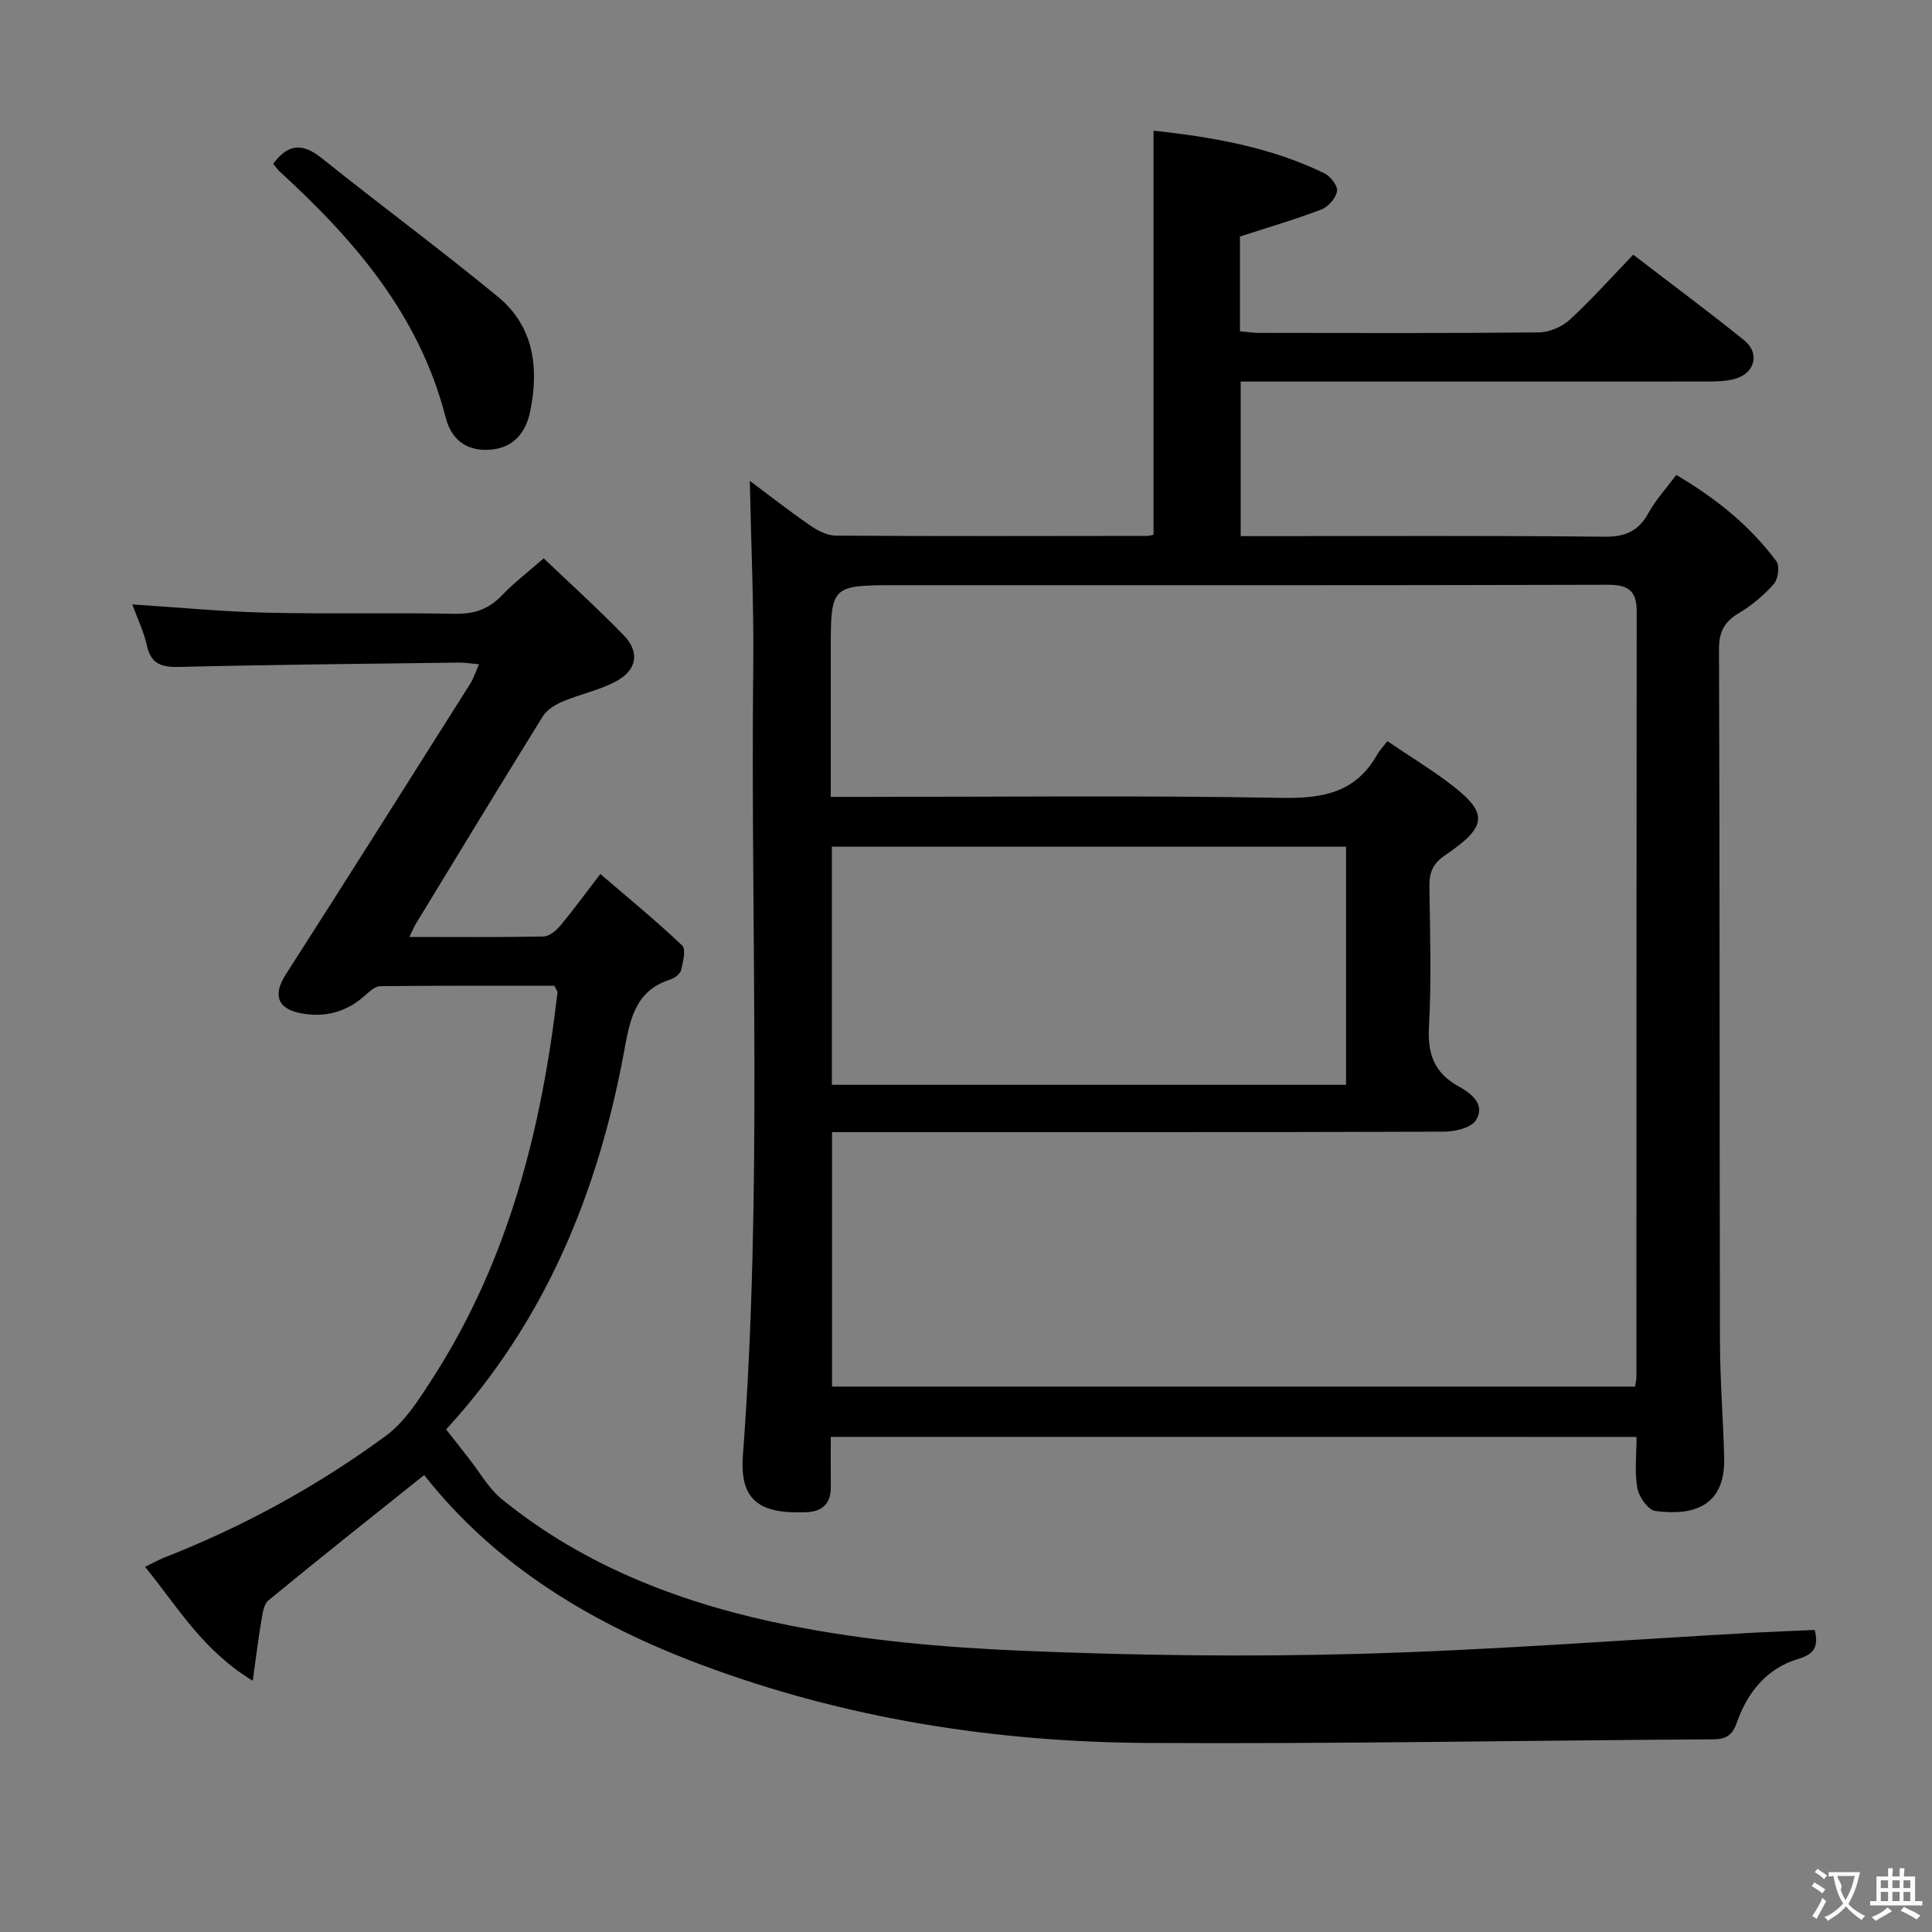 <svg enable-background="new 0 0 400 400" viewBox="0 0 400 400" xmlns="http://www.w3.org/2000/svg"><rect x="0" y="0" width="400" height="400" fill="#808080" stroke="none"/><g fill="#010000"><path d="m172 297.49c0 3.79-.02 7.12.01 10.44.02 3.27-1.72 4.99-4.83 5.14-9.87.48-14.07-2.35-13.37-11.73 4.08-54.37 1.56-108.84 2.14-163.27.14-12.89-.46-25.79-.71-38.52 3.72 2.78 8.02 6.15 12.51 9.25 1.54 1.07 3.54 2.09 5.34 2.1 21.49.13 42.98.08 64.47.05.48 0 .95-.19 1.27-.26 0-27.79 0-55.49 0-83.64 11.9 1.3 24.06 3.33 35.36 8.82 1.26.61 2.81 2.61 2.63 3.71-.24 1.44-1.82 3.24-3.24 3.79-5.39 2.06-10.94 3.68-16.86 5.6v19.62c1.4.12 2.66.33 3.92.33 19.33.02 38.65.1 57.98-.1 2.17-.02 4.79-1.17 6.41-2.65 4.52-4.16 8.61-8.76 13.11-13.44 8.03 6.17 15.64 11.8 22.99 17.74 3.31 2.67 2.2 6.83-1.94 7.97-1.88.52-3.94.55-5.92.55-30.17.02-60.33.01-90.48.01-1.82 0-3.65 0-5.92 0v32h5.24c23.32 0 46.65-.13 69.97.12 4.37.05 7.14-1.11 9.23-4.93 1.48-2.71 3.65-5.05 5.75-7.86 8.17 4.82 15.23 10.48 20.73 17.88.72.96.36 3.68-.52 4.68-2.06 2.33-4.55 4.44-7.23 6.03-3.05 1.81-4.16 3.9-4.14 7.55.17 47.81.1 95.63.2 143.44.02 7.98.68 15.95.87 23.93.23 9.97-6.27 12.06-14.26 10.99-1.47-.2-3.39-2.9-3.71-4.69-.6-3.35-.17-6.88-.17-10.64-55.77-.01-110.99-.01-166.83-.01zm115.24-144.04c4.58 3.08 8.55 5.53 12.28 8.29 8.72 6.46 8.73 9.19-.34 15.34-2.61 1.77-3.28 3.65-3.24 6.55.14 9.66.44 19.35-.09 28.99-.31 5.64 1.15 9.54 6.09 12.27 2.69 1.49 5.62 3.74 3.67 7-.95 1.59-4.35 2.41-6.64 2.41-40.33.14-80.66.1-120.99.1-1.91 0-3.82 0-5.72 0v52.68h166.27c.14-.99.27-1.48.27-1.97.02-52.83 0-105.66.06-158.49.01-4.29-1.7-5.56-5.98-5.55-49 .14-97.99.09-146.99.09-13.89 0-13.89 0-13.89 13.66v30.17h6.01c29.16 0 58.33-.33 87.49.2 8.54.16 15.27-1.19 19.65-8.99.49-.85 1.2-1.58 2.09-2.75zm-115.01 71.15h106.46c0-16.57 0-32.82 0-49.3-35.6 0-70.96 0-106.46 0z"/><path d="m375.71 337.46c.86 3.46-.08 5.01-3.45 6.02-6.5 1.95-10.5 6.94-12.67 13.18-.95 2.75-2.34 3.44-5.06 3.45-38.97.23-77.94.97-116.91.75-31.59-.18-62.6-5.04-92.3-16.14-22.37-8.36-42.56-20.32-57.5-39.33-10.8 8.64-21.61 17.2-32.25 25.96-1.02.84-1.23 2.86-1.49 4.39-.63 3.66-1.07 7.35-1.75 12.24-10.36-6.26-15.54-15.28-22.29-23.58 1.59-.77 2.82-1.47 4.11-1.98 16.33-6.4 31.63-14.78 45.71-25.13 4.13-3.04 7.13-7.91 9.98-12.36 15.48-24.2 22.31-51.25 25.58-79.42.03-.28-.25-.59-.63-1.42-11.87 0-23.98-.05-36.09.09-1.07.01-2.25 1.14-3.18 1.97-3.9 3.48-8.45 4.61-13.45 3.59-4.76-.97-5.52-3.91-2.91-7.98 12.82-20 25.5-40.1 38.19-60.19.68-1.08 1.08-2.35 1.83-4.03-1.65-.15-2.88-.37-4.1-.36-19.31.25-38.62.43-57.92.9-3.7.09-5.9-.56-6.76-4.48-.62-2.82-1.93-5.5-3.01-8.46 9.64.62 18.71 1.5 27.79 1.71 12.99.3 26-.03 38.99.23 3.98.08 6.99-.94 9.73-3.8 2.51-2.63 5.45-4.86 8.67-7.68 5.6 5.34 11.25 10.45 16.54 15.9 3.35 3.45 2.83 7.16-1.45 9.5-3.43 1.88-7.45 2.67-11.09 4.21-1.55.65-3.3 1.69-4.15 3.05-8.86 14.26-17.56 28.62-26.3 42.97-.4.66-.7 1.39-1.37 2.76 9.59 0 18.67.09 27.75-.1 1.2-.02 2.64-1.21 3.51-2.25 2.65-3.17 5.09-6.52 8.28-10.69 5.84 5.01 11.58 9.71 16.95 14.8.83.79.17 3.42-.23 5.1-.19.79-1.31 1.65-2.19 1.93-7.44 2.35-8.42 8.5-9.63 15.03-5.39 29.12-16.32 55.72-36.6 77.88-.32.35-.52.82-.19.29 1.79 2.29 3.23 4.15 4.69 6 2.24 2.84 4.07 6.18 6.81 8.41 17.46 14.21 38.09 21.87 59.72 26.17 15.71 3.12 31.9 4.53 47.93 5.21 23.28.98 46.63 1.29 69.91.64 27.24-.76 54.44-2.87 81.66-4.38 4.15-.22 8.27-.37 12.59-.57z"/><path d="m56.56 33.91c3.31-4.48 6.36-4.13 10.17-1.07 12.04 9.65 24.47 18.81 36.37 28.61 7.44 6.13 8.52 14.72 6.67 23.71-.9 4.38-3.42 7.59-8.33 7.95-4.9.36-8.02-2.16-9.18-6.7-5.38-21.07-18.79-36.67-34.33-50.87-.46-.43-.82-.98-1.37-1.63z"/></g><path d="m377.9 391.2c-.2.3-.4.5-.6.8-.7-.6-1.4-1-2.2-1.5.2-.3.4-.5.5-.8.6.4 1.4.8 2.3 1.5zm-1.8 6.1c-.2-.2-.5-.4-.9-.6.4-.6.8-1.2 1.2-1.9s.7-1.3.9-1.9c.3.3.5.5.8.7-.7 1.3-1.4 2.6-2 3.7zm2.2-9c-.3.3-.5.5-.6.8-.6-.6-1.3-1.1-2-1.5.3-.3.5-.5.6-.7.6.5 1.3.9 2 1.4zm.3.2v-.9h2 4.5c-.3 1.3-.6 2.5-1 3.6s-.9 2.1-1.4 3c.4.5 1 1 1.6 1.4s1.2.8 1.9 1.1c-.3.2-.5.4-.8.8-.4-.3-1-.7-1.6-1.2s-1.2-1.1-1.6-1.6c-.5.6-1.1 1.1-1.7 1.6s-1.4.9-2.1 1.4c-.1-.3-.3-.5-.7-.8.6-.2 1.2-.5 1.9-1s1.4-1.1 2-1.8c-.5-.8-.9-1.6-1.2-2.5s-.6-2-.8-3.2c-.4.1-.7.1-1 .1zm2.5 2.7c.3 1 .7 1.7 1 2.2.3-.5.6-1.1 1-2s.6-1.9.9-3h-3.2-.4c.1.9 1.3 1.8.7 2.8z" fill="#fbfafa"/><path d="m396.5 388.5v1.5 3.6h1.5v.9c-.4 0-1 0-1.7 0h-7.9c-.5 0-.9 0-1.2 0v-.9h1.3v-3.5c0-.7 0-1.2 0-1.6h2.4c0-.8 0-1.4 0-1.7h1c0 .3-.1.8-.1 1.7h1.5c0-.8 0-1.4 0-1.7h1c0 .3-.1.9-.1 1.7zm-8.2 9.2c-.2-.3-.5-.5-.8-.8.8-.3 1.4-.6 1.9-.9s1-.7 1.4-1.1c.3.3.6.5.9.8-1.6 1-2.8 1.6-3.4 2zm2.6-6.8v-1.6h-1.5v1.6zm0 2.7v-1.9h-1.5v1.9zm2.4-2.7v-1.6h-1.5v1.6zm0 2.7v-1.9h-1.5v1.9zm.2 2 .7-.8c.4.2.9.5 1.6.8s1.3.7 1.8 1c-.3.3-.5.5-.8.8-.4-.3-1.5-1-3.3-1.8zm2-4.7v-1.6h-1.4v1.6zm0 2.7v-1.9h-1.4v1.9z" fill="#fbfafa"/></svg>